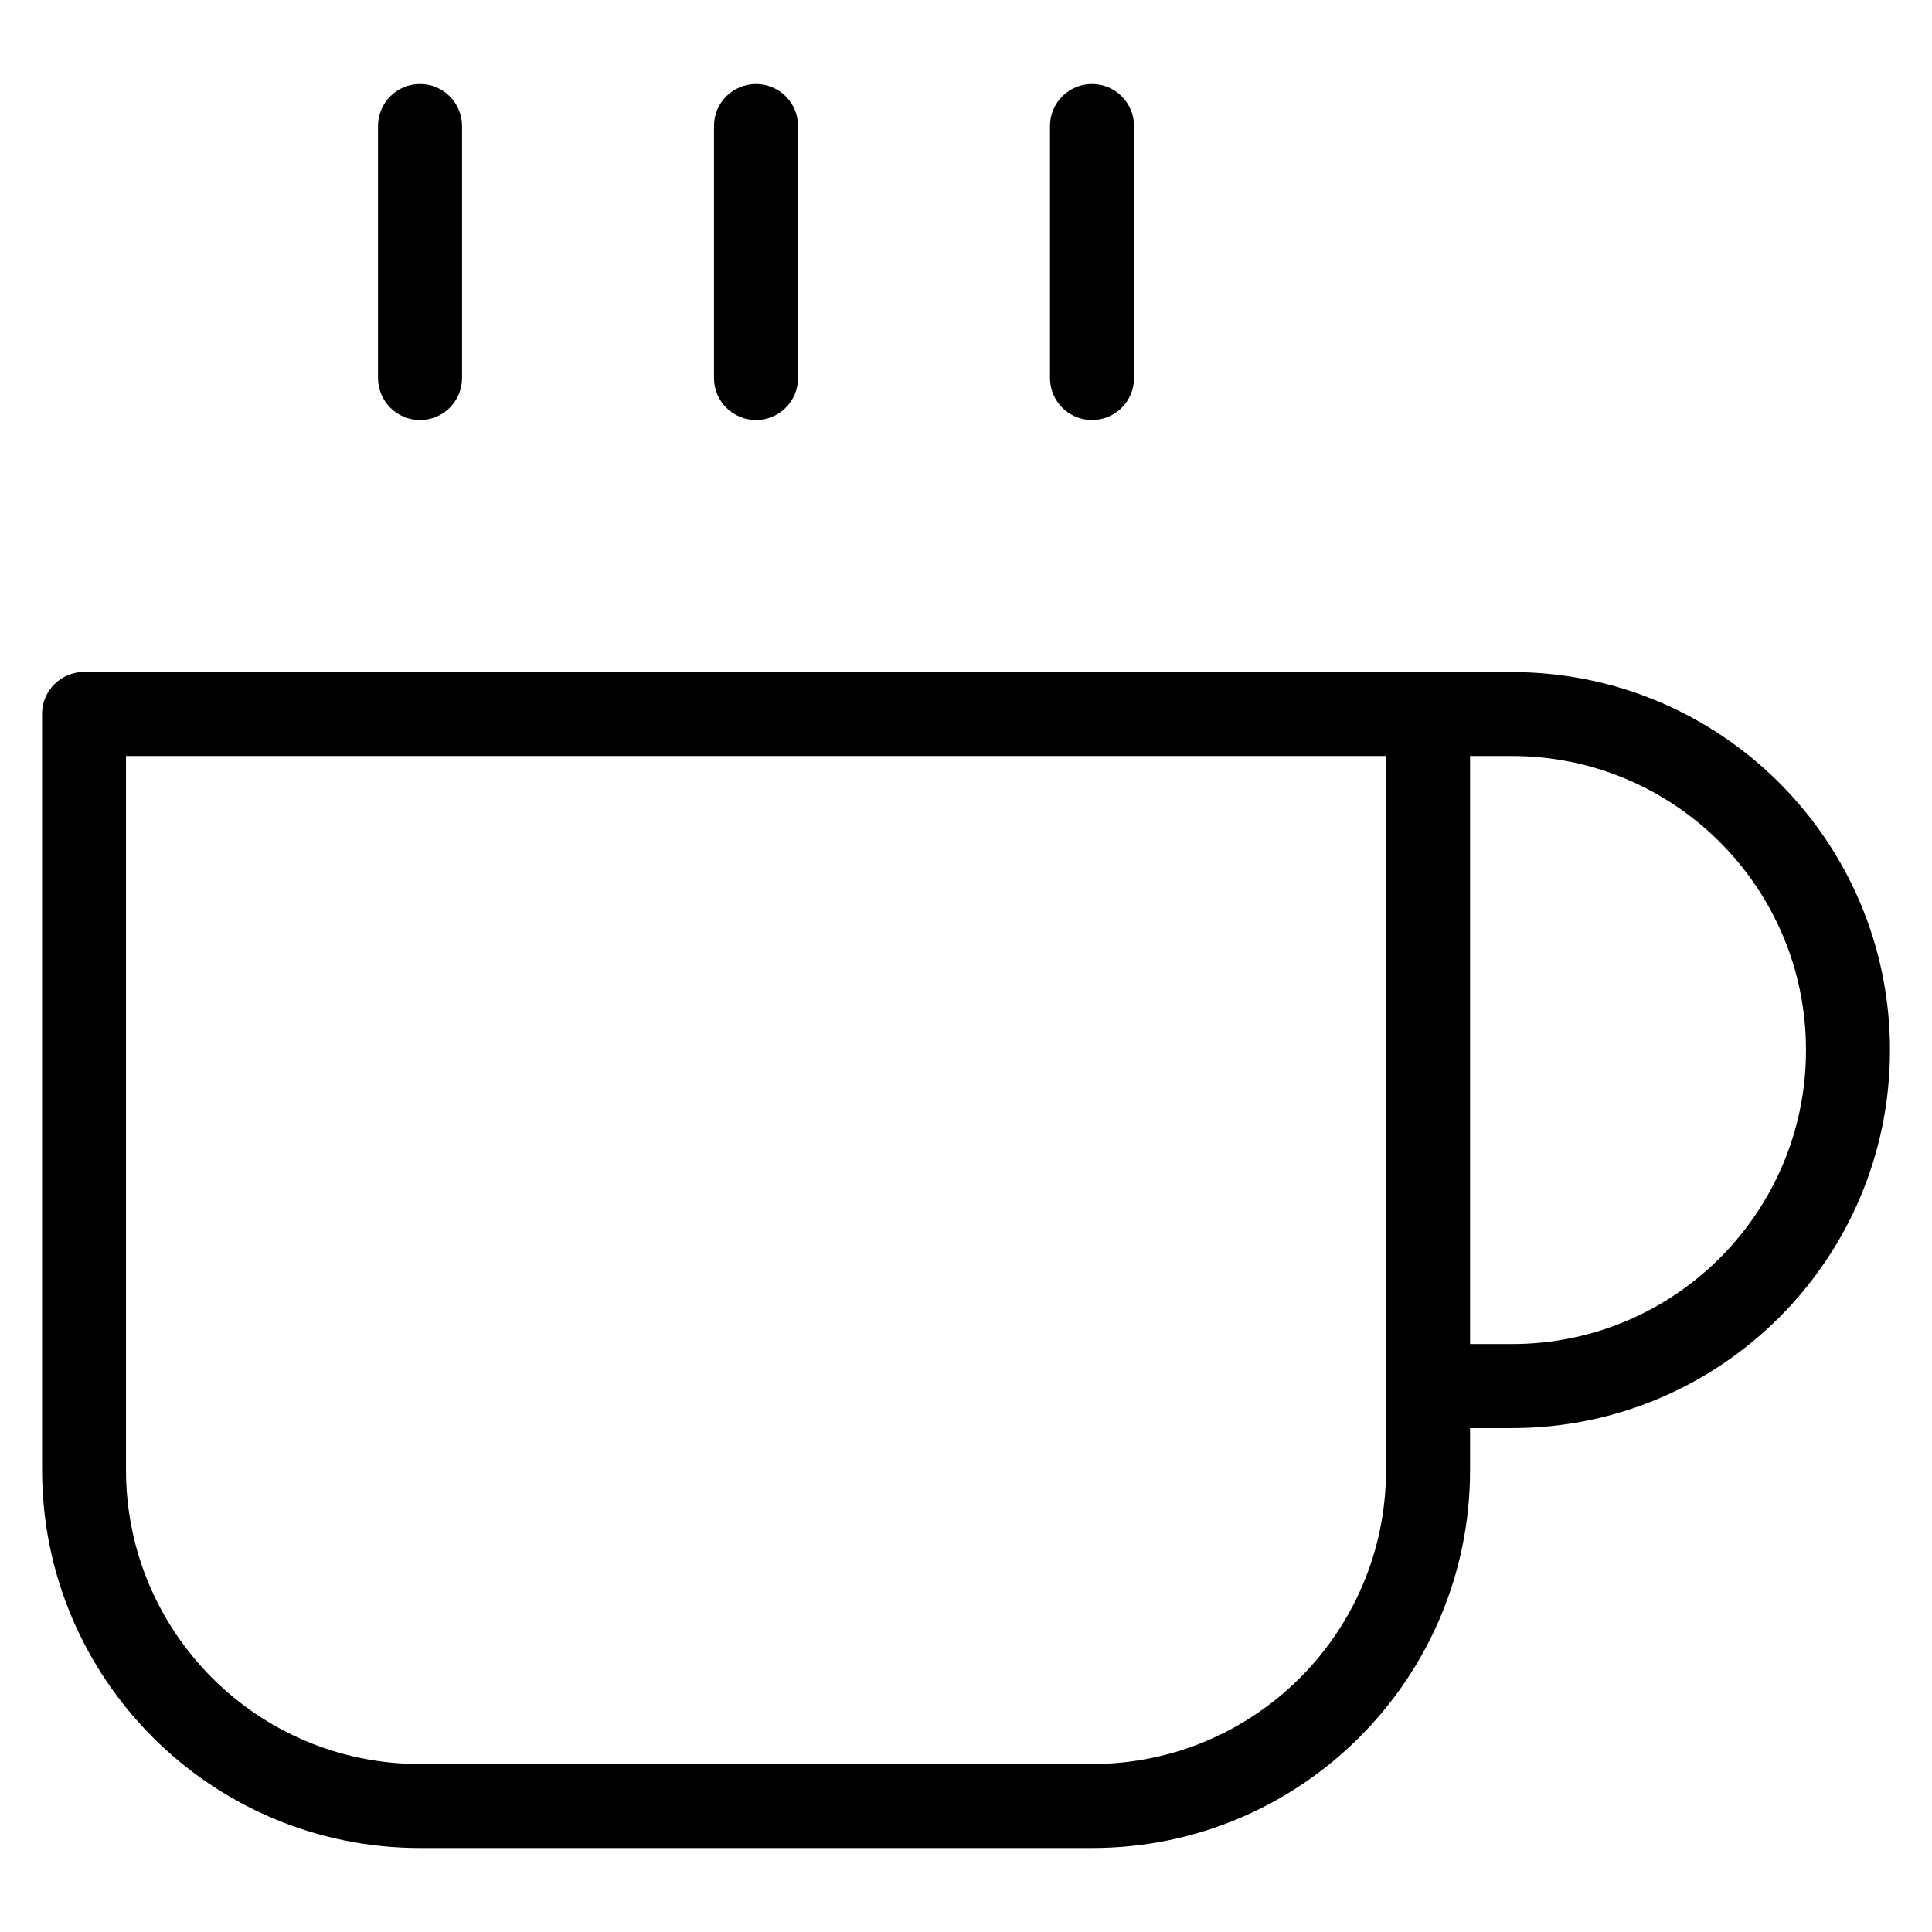 <!-- Generated by IcoMoon.io -->
<svg version="1.1" xmlns="http://www.w3.org/2000/svg" width="32" height="32" viewBox="0 0 32 32">
<title>coffee</title>
<path d="M23.652 12.522h1.391c2.689 0 4.87 2.18 4.87 4.87s-2.18 4.87-4.87 4.87h-1.391c-0.384 0-0.696 0.311-0.696 0.696s0.311 0.696 0.696 0.696h1.391c3.458 0 6.261-2.803 6.261-6.261s-2.803-6.261-6.261-6.261h-1.391c-0.384 0-0.696 0.311-0.696 0.696s0.311 0.696 0.696 0.696z"></path>
<path d="M0.696 11.826c0-0.384 0.311-0.696 0.696-0.696h22.261c0.384 0 0.696 0.311 0.696 0.696v12.522c0 3.458-2.803 6.261-6.261 6.261h-11.13c-3.458 0-6.261-2.803-6.261-6.261v-12.522zM2.087 12.522v11.826c0 2.689 2.18 4.87 4.87 4.87h11.13c2.689 0 4.87-2.18 4.87-4.87v-11.826h-20.87z"></path>
<path d="M6.261 2.087v4.174c0 0.384 0.311 0.696 0.696 0.696s0.696-0.311 0.696-0.696v-4.174c0-0.384-0.311-0.696-0.696-0.696s-0.696 0.311-0.696 0.696z"></path>
<path d="M11.826 2.087v4.174c0 0.384 0.311 0.696 0.696 0.696s0.696-0.311 0.696-0.696v-4.174c0-0.384-0.311-0.696-0.696-0.696s-0.696 0.311-0.696 0.696z"></path>
<path d="M17.391 2.087v4.174c0 0.384 0.311 0.696 0.696 0.696s0.696-0.311 0.696-0.696v-4.174c0-0.384-0.311-0.696-0.696-0.696s-0.696 0.311-0.696 0.696z"></path>
</svg>

